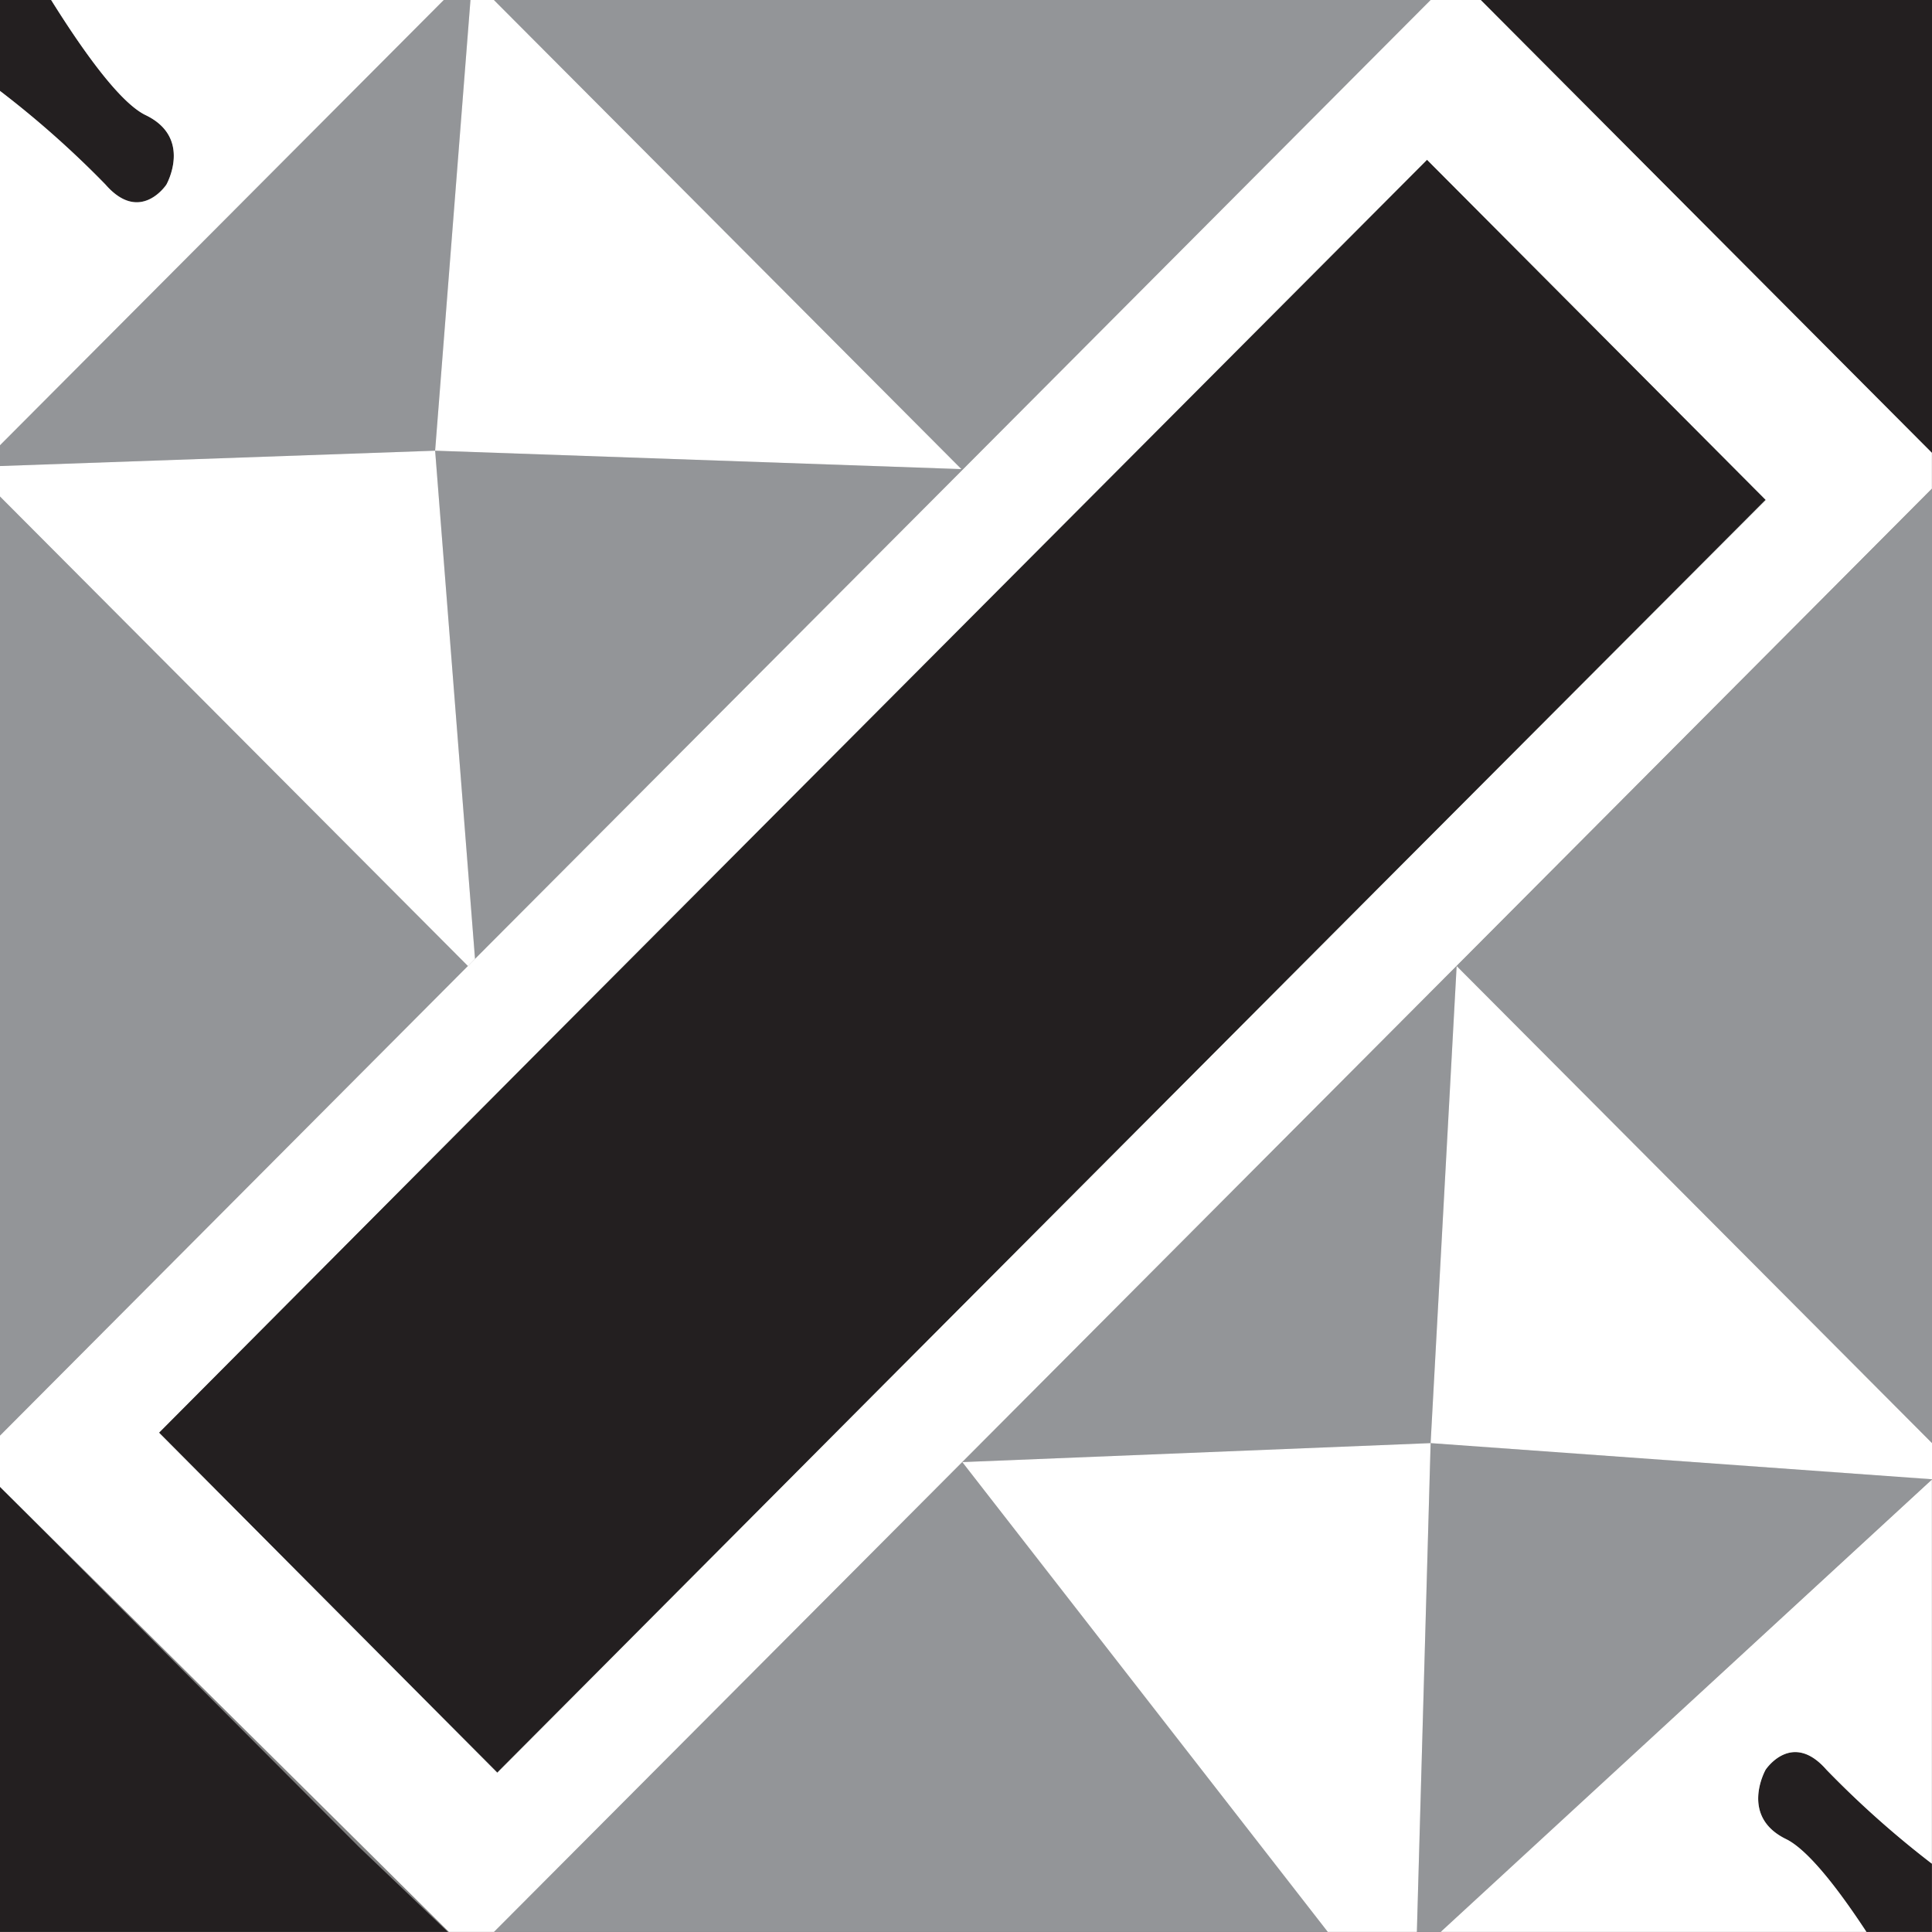 <svg xmlns="http://www.w3.org/2000/svg" width="100%" viewBox="0 0 170.01 170.01">
  <rect x="0" y="0" width="170.01" height="170.01" fill="#808080" stroke="none"/>
  <g id="Camada_2" data-name="Camada 2">
    <g id="Camada_1-2" data-name="Camada 1">
      <g id="_1" data-name="1">
        <path d="M160.72,155.73c-3.05-3.49-5.35,0-5.35,0s-2.34,4.08,1.81,6.11c2,1,4.75,4.63,7.06,8.16H170v-6A85.27,85.27,0,0,1,160.72,155.73Z" fill="#231f20"/>
        <polygon points="170.01 0 135.77 0 130.3 0 170.01 39.85 170.01 0" fill="#231f20"/>
        <polygon points="77.82 121.78 121.32 78.13 155.38 43.95 125.59 14.06 91.52 48.24 48.03 91.89 13.96 126.07 43.76 155.96 77.82 121.78" fill="#231f20"/>
        <polygon points="31.55 162.49 0 130.83 0 170 39.41 170 31.55 162.49" fill="#231f20"/>
        <path d="M0,8a85.27,85.27,0,0,1,9.29,8.24c3.05,3.49,5.35,0,5.35,0s2.34-4.08-1.81-6.11C10.44,9,7,4,4.5,0H0V8Z" fill="#231f20"/>
      </g>
      <g id="_2" data-name="2">
        <polygon points="170.01 126.99 170.01 43.03 128.18 85.01 170.01 126.99" fill="#939598"/>
        <polygon points="128.18 85.01 84.68 128.66 125.89 126.99 128.18 85.01" fill="#939598"/>
        <polygon points="116.84 170 84.68 128.66 43.47 170 116.84 170" fill="#939598"/>
        <polygon points="126.78 170 136.56 160.99 170.01 130.17 125.89 126.99 124.68 170 126.78 170" fill="#939598"/>
        <polygon points="0 43.69 0 126.32 41.18 85.01 0 43.69" fill="#939598"/>
        <polygon points="125.89 0 43.46 0 84.68 41.36 125.89 0" fill="#939598"/>
        <polygon points="41.4 0 39.05 0 0 39.18 0 41.01 38.29 39.66 41.4 0" fill="#939598"/>
        <polygon points="41.8 84.38 84.68 41.36 84.6 41.28 38.29 39.66 41.8 84.38" fill="#939598"/>
      </g>
      <g id="_3" data-name="3">
        <path d="M43.47,170l41.2-41.34L128.17,85,170,43V39.85L130.3,0h-4.41L84.68,41.36,41.18,85,0,126.33v4.51L39.5,170h4ZM14,126.07,48,91.89l43.5-43.65,34.07-34.18L155.38,44,121.32,78.13l-43.5,43.65L43.76,156,14,126.07Z" fill="#fff"/>
        <polygon points="84.6 41.28 43.46 0 41.4 0 38.29 39.66 84.6 41.28" fill="#fff"/>
        <polygon points="38.29 39.66 0 41.01 0 43.69 41.18 85.01 41.8 84.38 38.29 39.66" fill="#fff"/>
        <polygon points="170.01 130.17 170.01 126.99 128.18 85.01 125.89 126.99 170.01 130.17" fill="#fff"/>
        <path d="M12.83,10.14c4.14,2,1.81,6.11,1.81,6.11s-2.3,3.49-5.35,0A85.27,85.27,0,0,0,0,8V39.18L39.05,0H4.5C7,4,10.44,9,12.83,10.14Z" fill="#fff"/>
        <polygon points="126.78 170 126.78 170 170.01 130.17 136.56 160.99 126.78 170" fill="none"/>
        <path d="M164.24,170c-2.31-3.52-5.05-7.17-7.06-8.16-4.14-2-1.81-6.11-1.81-6.11s2.3-3.49,5.35,0A85.27,85.27,0,0,0,170,164v-33.8L126.78,170Z" fill="#fff"/>
        <polygon points="124.68 170 125.89 126.99 84.68 128.66 116.84 170 124.68 170" fill="#fff"/>
      </g>
    </g>
  </g>
</svg>
